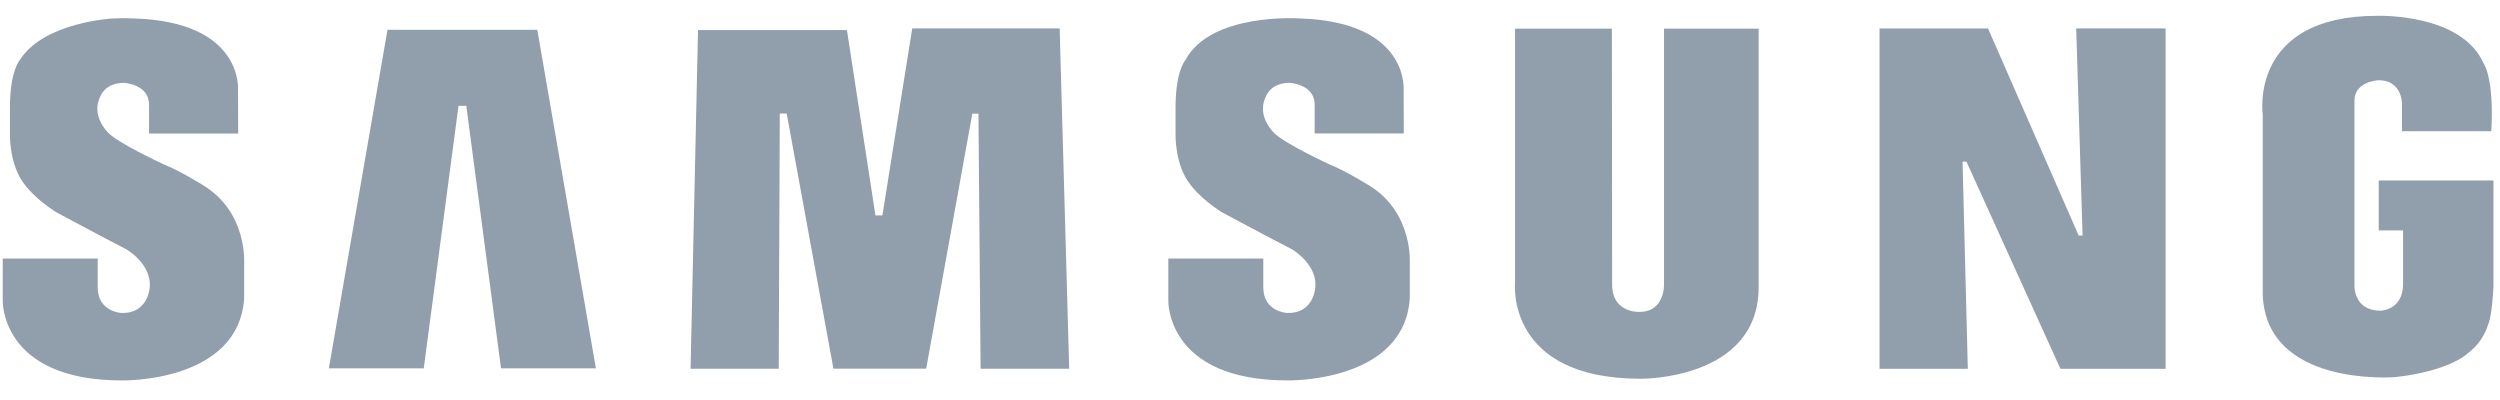 <svg width="100" height="16" viewBox="0 0 100 16" fill="none" xmlns="http://www.w3.org/2000/svg">
<path fill-rule="evenodd" clip-rule="evenodd" d="M54.742 7.404C54.742 7.404 53.773 6.805 53.173 6.573C53.173 6.573 51.318 5.713 50.95 5.304C50.95 5.304 50.227 4.623 50.65 3.831C50.65 3.831 50.828 3.313 51.592 3.313C51.592 3.313 52.587 3.368 52.587 4.186V5.339H56.152L56.145 3.64C56.145 3.64 56.42 0.858 51.946 0.736C51.946 0.736 48.428 0.505 47.418 2.4C47.418 2.4 47.022 2.823 47.022 4.295V5.359C47.022 5.359 46.982 6.586 47.609 7.377C47.609 7.377 47.963 7.896 48.836 8.468C48.836 8.468 50.609 9.422 51.672 9.969C51.672 9.969 52.746 10.582 52.605 11.557C52.605 11.557 52.517 12.559 51.48 12.518C51.48 12.518 50.532 12.476 50.532 11.493V10.34H46.733V12.015C46.733 12.015 46.627 15.217 51.508 15.217C51.508 15.217 56.173 15.311 56.391 11.931V10.567C56.39 10.567 56.555 8.496 54.742 7.404ZM36.49 1.135L35.296 8.616H35.017L33.877 1.202H27.921L27.623 14.749H31.149L31.191 4.542H31.468L33.337 14.747H37.047L38.893 4.546H39.138L39.224 14.749H42.768L42.386 1.135H36.49ZM15.5 1.191L13.154 14.734H16.95L18.34 4.233H18.652L20.041 14.734H23.836L21.491 1.191H15.5ZM95.149 7.218V9.216H96.123V11.36C96.123 12.408 95.227 12.428 95.227 12.428C94.138 12.428 94.179 11.431 94.179 11.431V4.014C94.179 3.25 95.145 3.209 95.145 3.209C96.073 3.209 96.079 4.12 96.079 4.12V5.248H99.653C99.77 3.046 99.331 2.514 99.331 2.514C98.445 0.523 95.091 0.632 95.091 0.632C89.937 0.632 90.509 4.586 90.509 4.586V11.758C90.62 15.467 95.698 15.09 95.784 15.087C98.043 14.837 98.725 14.119 98.725 14.119C99.353 13.652 99.515 13.007 99.515 13.007C99.694 12.63 99.739 11.431 99.739 11.431V7.218H95.149ZM83.303 9.422H83.147L79.521 1.138H75.181V14.751H78.713L78.502 6.468H78.659L82.417 14.751H86.624V1.137H83.048L83.303 9.422ZM66.561 11.359C66.561 11.359 66.612 12.476 65.576 12.476C65.576 12.476 64.486 12.535 64.486 11.387L64.475 1.146H60.602V11.305C60.602 11.305 60.204 15.15 65.63 15.15C65.63 15.15 70.346 15.206 70.346 11.482V1.147H66.561V11.359ZM8.116 7.404C8.116 7.404 7.148 6.805 6.548 6.574C6.548 6.574 4.693 5.714 4.325 5.305C4.325 5.305 3.602 4.622 4.026 3.832C4.026 3.832 4.203 3.314 4.966 3.314C4.966 3.314 5.962 3.369 5.962 4.186V5.34H9.528L9.521 3.64C9.521 3.64 9.794 0.858 5.322 0.737C5.322 0.737 4.985 0.715 4.491 0.74C4.491 0.74 1.782 0.885 0.813 2.371C0.807 2.382 0.799 2.391 0.794 2.4C0.794 2.4 0.398 2.823 0.398 4.296V5.359C0.398 5.359 0.357 6.587 0.985 7.378C0.985 7.378 1.339 7.896 2.212 8.468C2.212 8.468 3.984 9.423 5.048 9.969C5.048 9.969 6.123 10.581 5.981 11.558C5.981 11.558 5.893 12.559 4.856 12.518C4.856 12.518 3.908 12.476 3.908 11.494V10.34H0.109V12.016C0.109 12.016 0.002 15.218 4.884 15.218C4.884 15.218 9.547 15.313 9.766 11.932V10.57C9.766 10.569 9.929 8.496 8.116 7.404Z" fill="#919EAB"/>
</svg>
